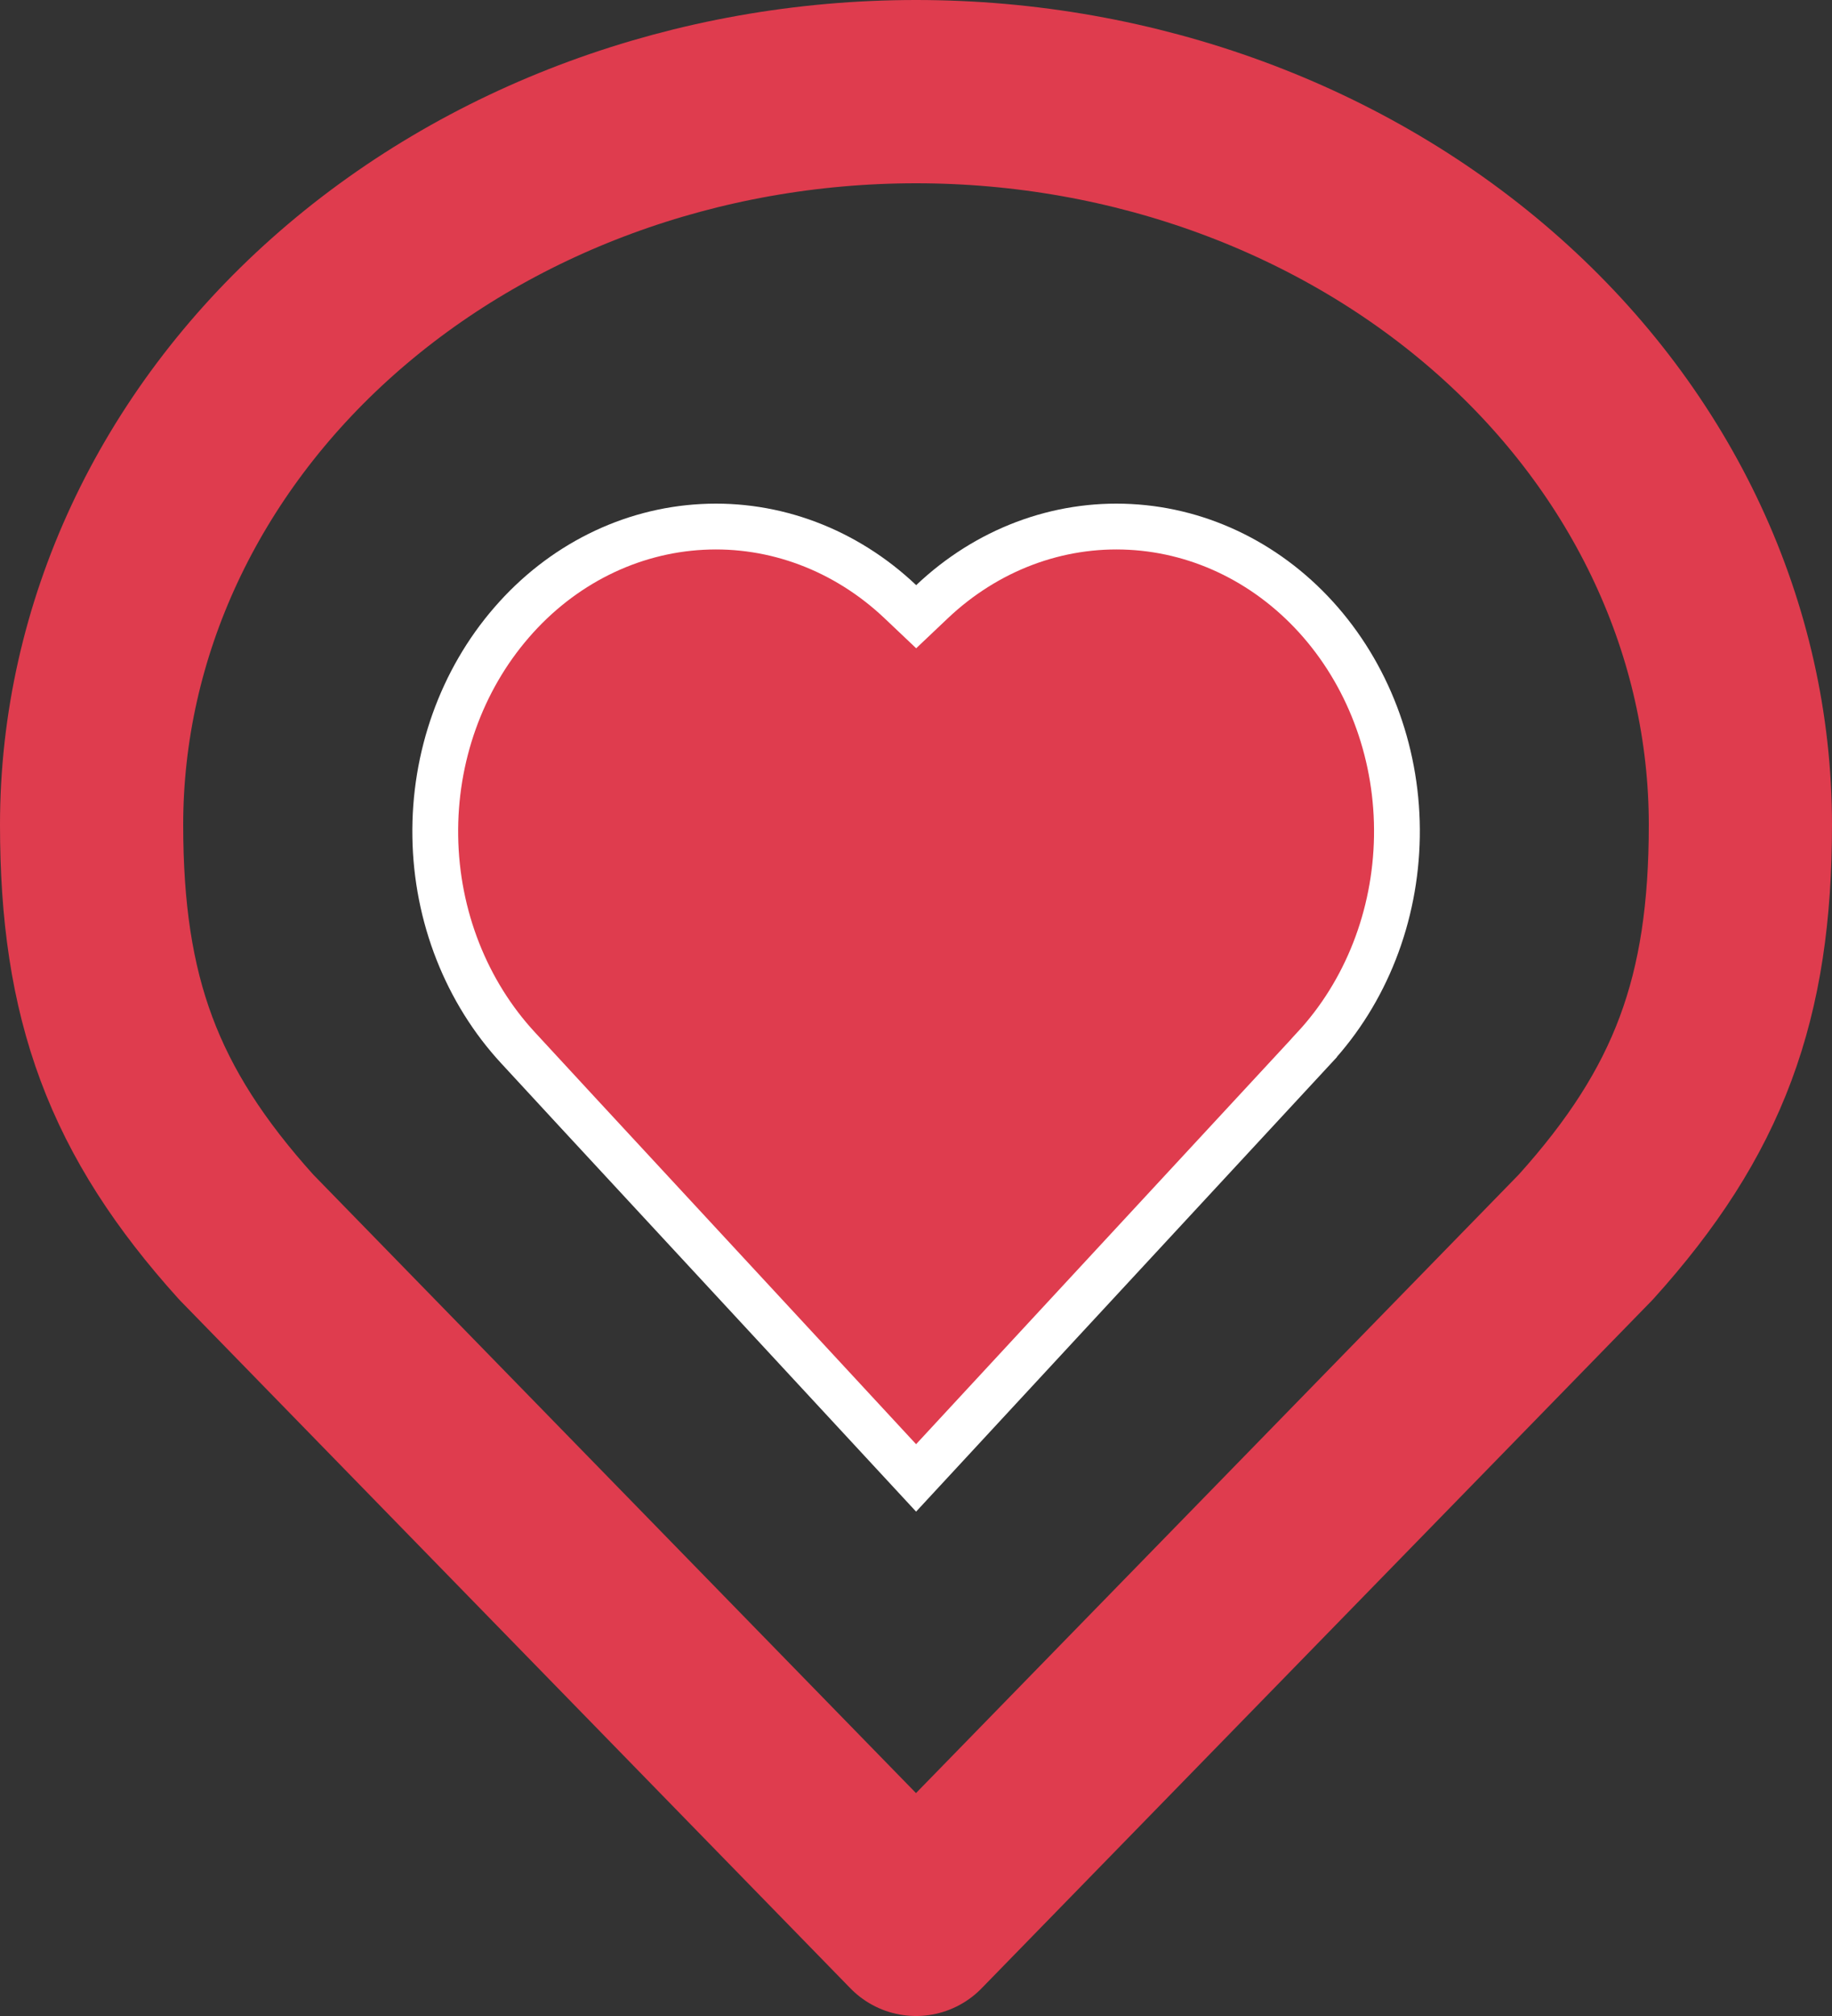 <svg width="20" height="22" viewBox="0 0 20 22" fill="none" xmlns="http://www.w3.org/2000/svg">
<rect x="0" y="0" width="20" height="22" fill="#333333" stroke="none"/>
<path d="M10 1C7.613 1 5.324 1.843 3.636 3.343C1.948 4.843 1 6.878 1 9C1 10.892 1.452 12.13 2.688 13.5L10 21L17.312 13.5C18.548 12.13 19 10.892 19 9C19 6.878 18.052 4.843 16.364 3.343C14.676 1.843 12.387 1 10 1Z" stroke="#DF3C4E" stroke-width="2" stroke-linecap="round" stroke-linejoin="round"/>
<path d="M9.83 6.567L10.002 6.73L10.174 6.567C10.773 5.999 11.548 5.708 12.337 5.75C13.125 5.791 13.872 6.162 14.418 6.792C14.964 7.422 15.264 8.26 15.25 9.13C15.236 10 14.911 10.827 14.346 11.436L14.346 11.437L11.566 14.438L11.566 14.438L10.001 16.128L6.311 12.144L6.311 12.144L5.657 11.436L5.657 11.436C5.092 10.826 4.765 9.999 4.752 9.13C4.738 8.26 5.039 7.422 5.586 6.792C6.131 6.162 6.878 5.791 7.667 5.75C8.455 5.708 9.231 5.999 9.83 6.567Z" fill="#DF3C4E" stroke="white" stroke-width="0.5"/>
</svg>
